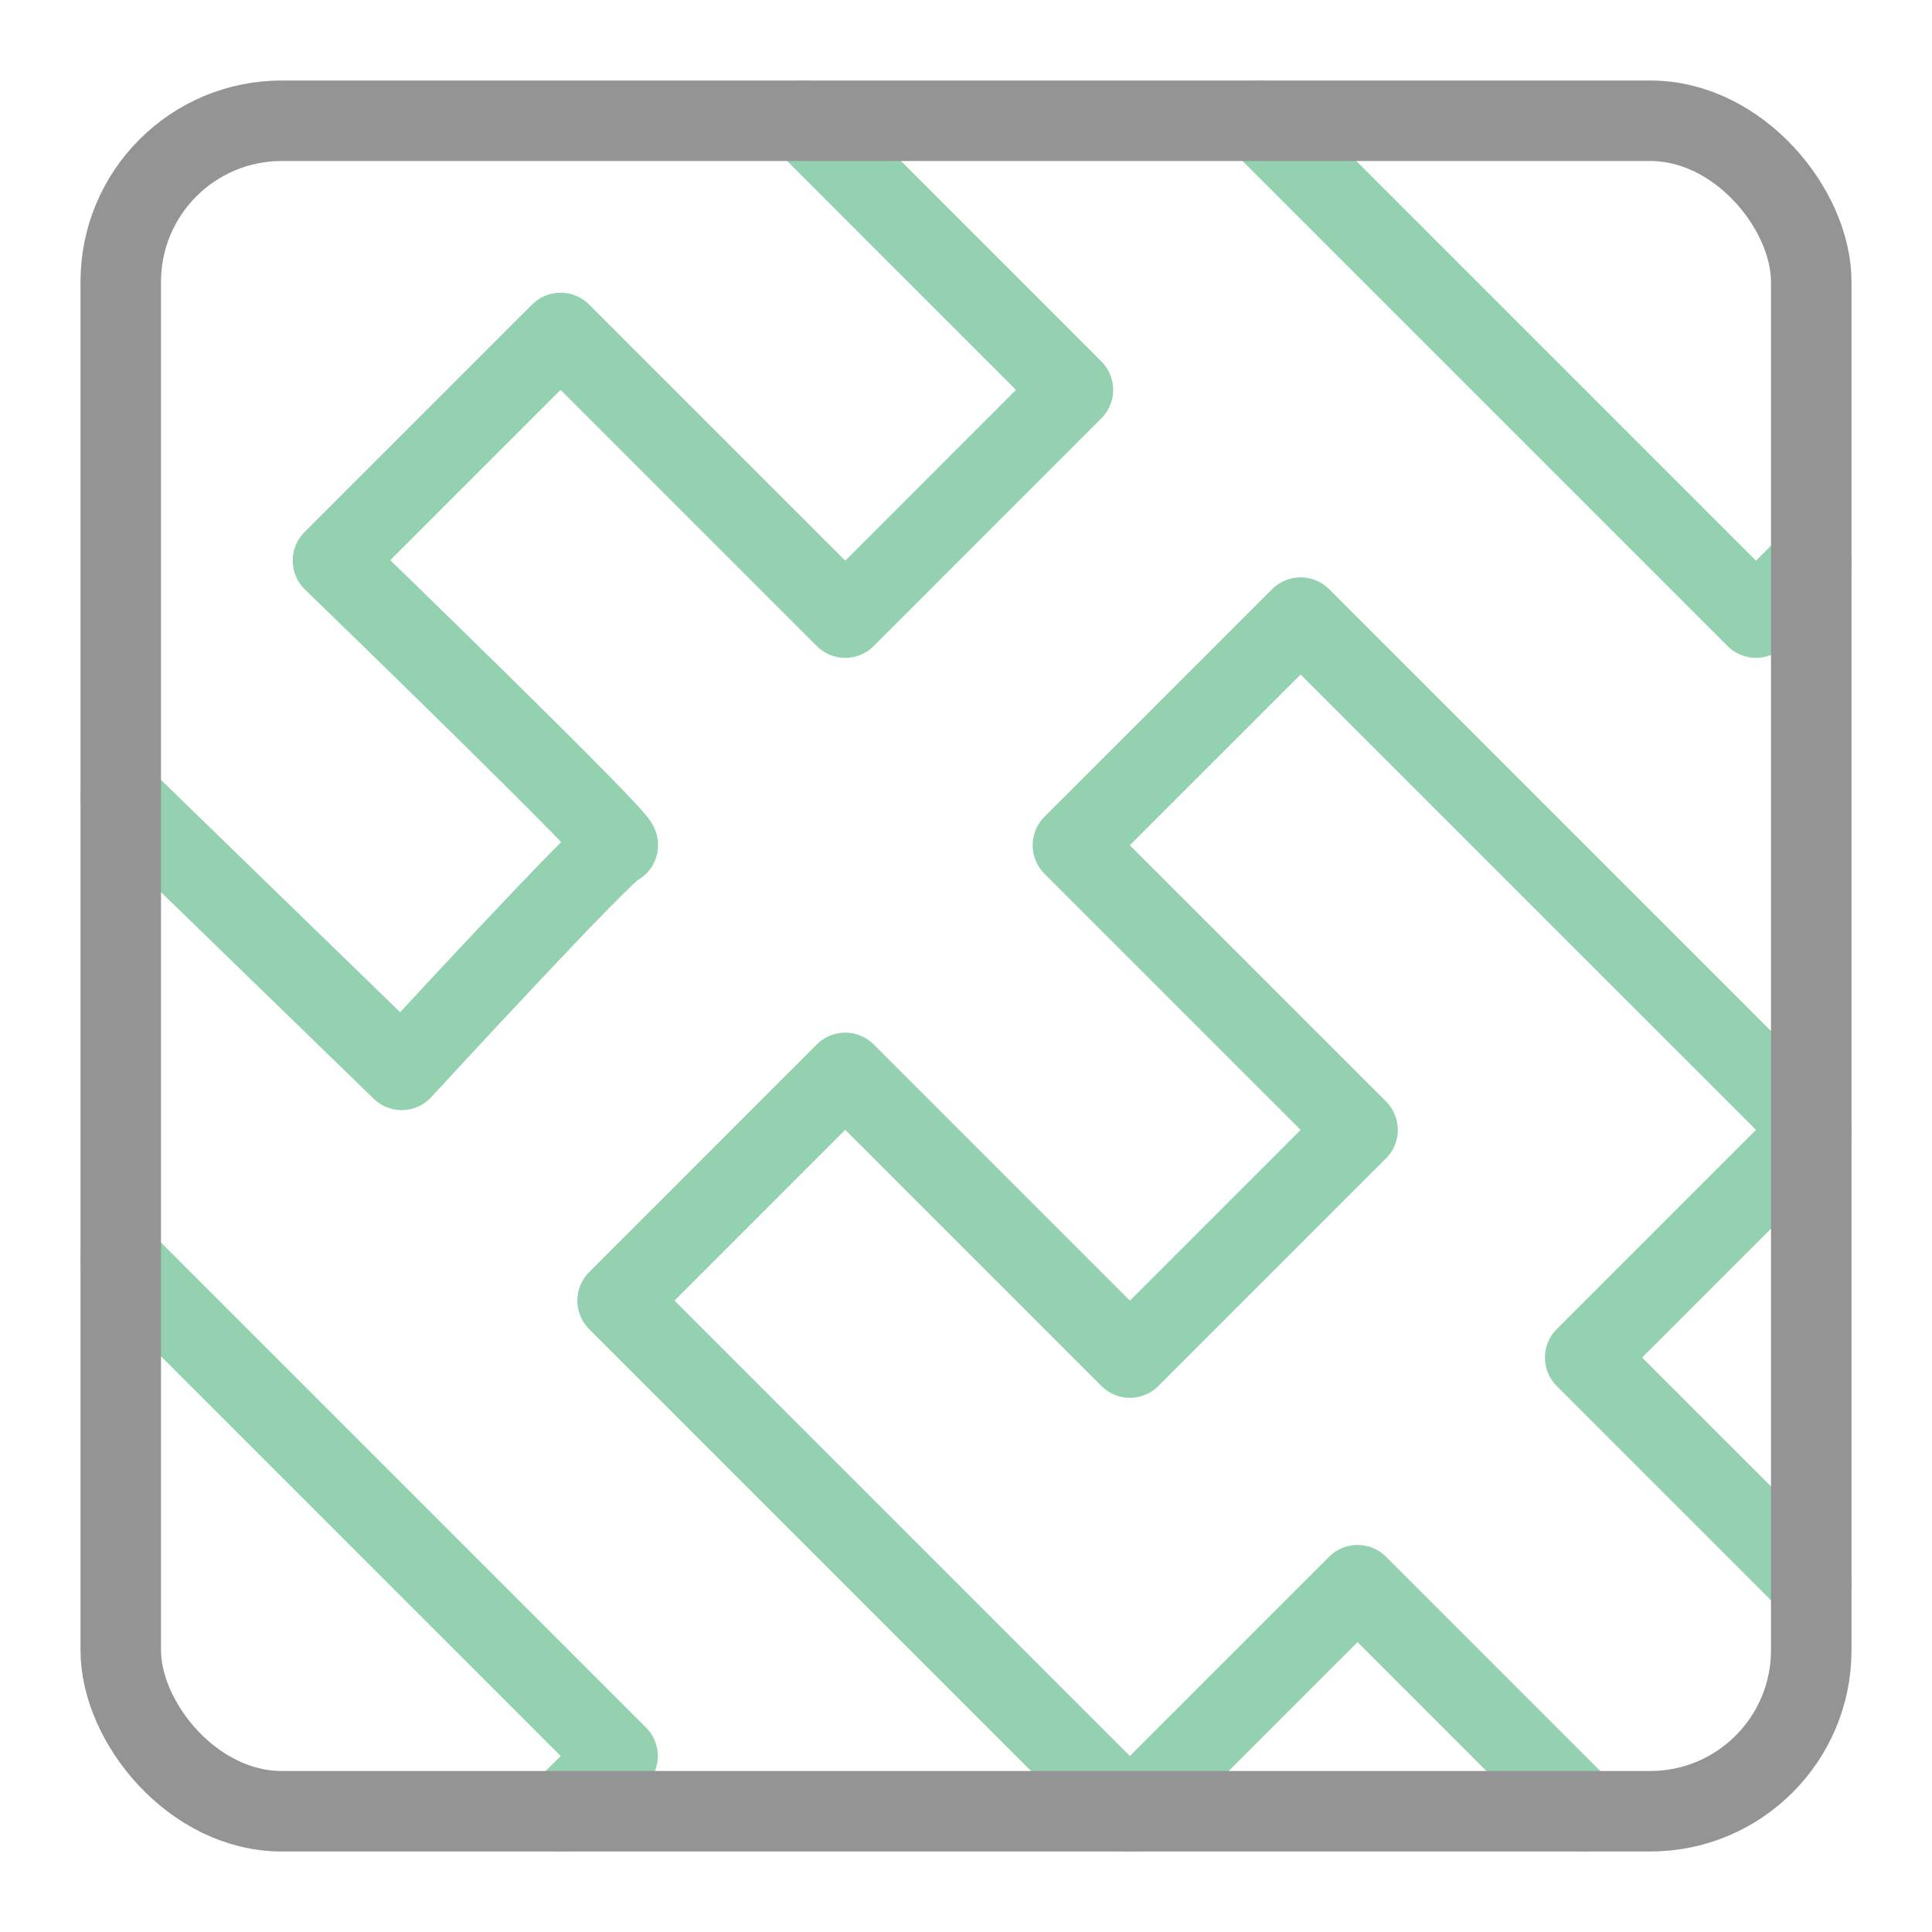 <svg xmlns="http://www.w3.org/2000/svg" width="24" height="24" viewBox="0 0 24 24"><path d="M22.5,19.672l-2.808-2.808L22.5,14.056v-.041M19.672,22.5l-2.808-2.808L14.056,22.5h-.041M22.5,14.015,16.157,7.672,13.328,10.5l3.536,3.536-2.828,2.828L10.5,13.328,7.672,16.157,14.015,22.5m1.627-21,6.172,6.172.686-.687M6.985,22.5l.687-.686L1.5,15.642M1.5,9.9l3.49,3.39S7.555,10.5,7.672,10.5,4.136,6.964,4.136,6.964L6.964,4.136,10.5,7.672l2.828-2.829L9.985,1.5" style="fill:none;stroke:#94D1B0;stroke-linecap:round;stroke-linejoin:round"/><rect x="1.5" y="1.5" width="21" height="21" rx="2" style="fill:none;stroke:#949494;stroke-linecap:round;stroke-linejoin:round"/></svg>